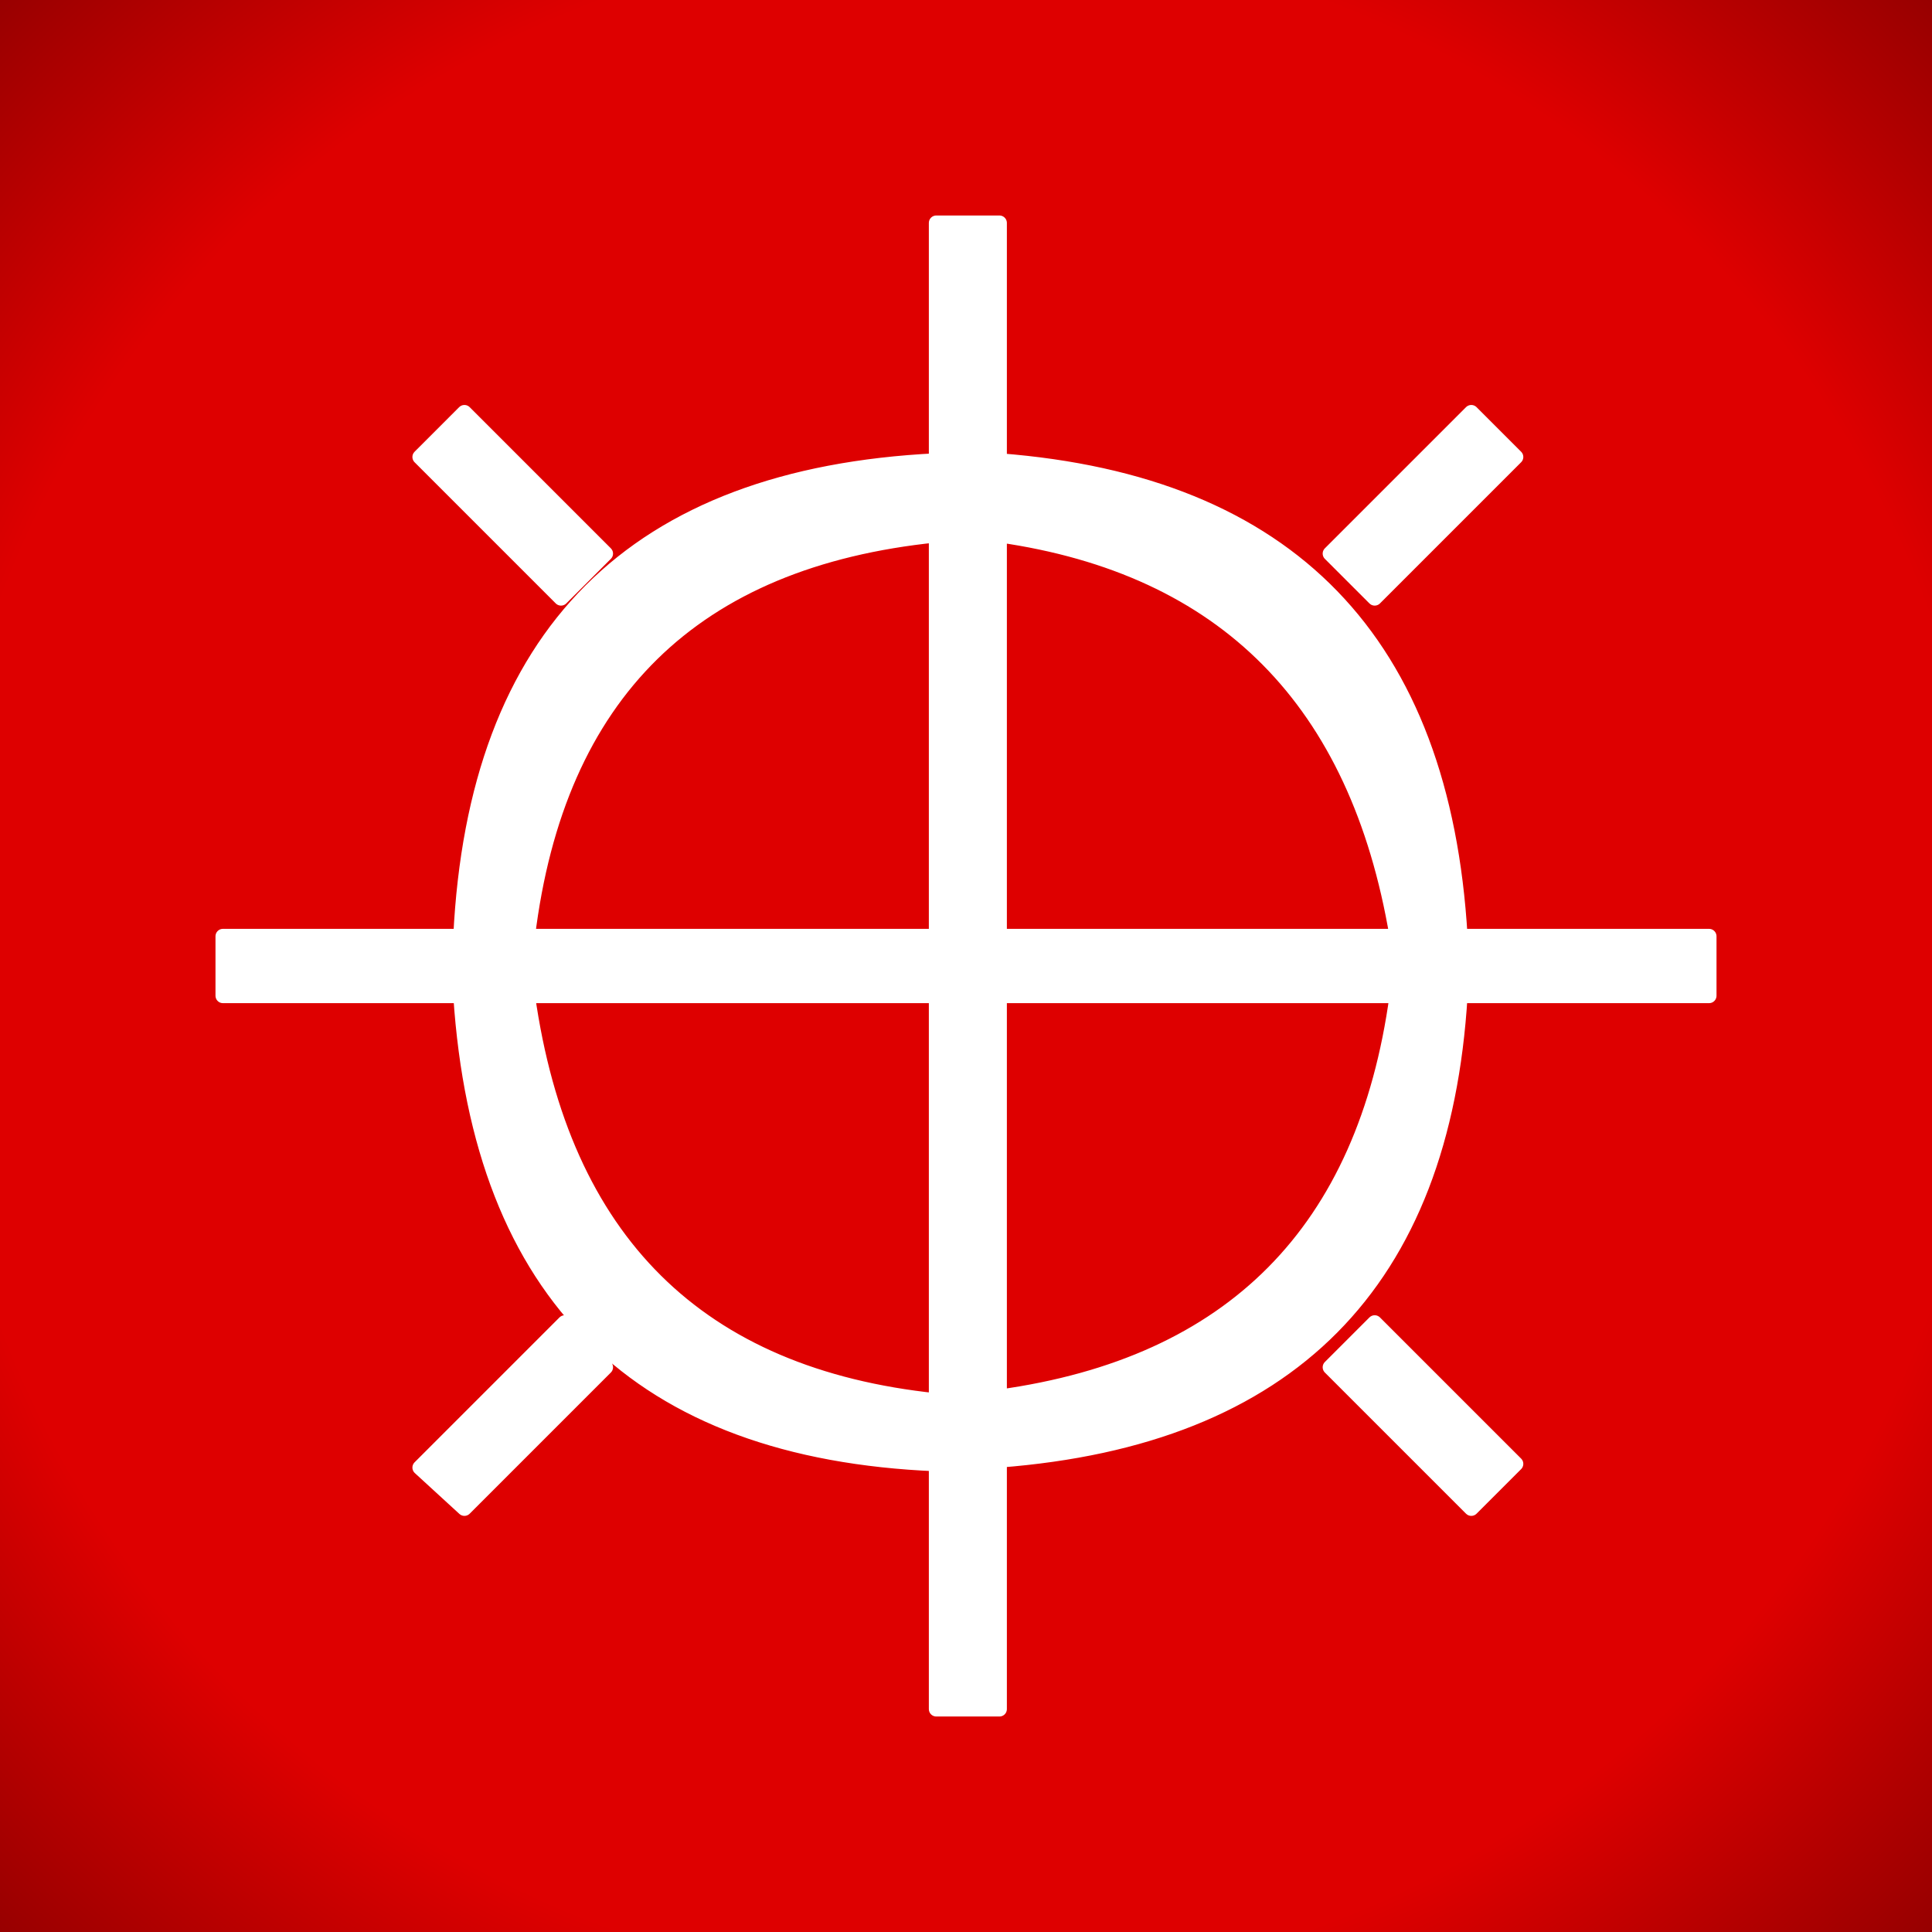 <?xml version="1.0" encoding="UTF-8" standalone="no"?>
<svg xmlns:xlink="http://www.w3.org/1999/xlink" height="26.0px" width="26.0px" xmlns="http://www.w3.org/2000/svg">
  <rect width="100%" height="100%" fill="#808080" stroke="none"/>
  <g transform="matrix(1.0, 0.0, 0.0, 1.0, 13.0, 13.0)">
    <use height="26.0" transform="matrix(1.0, 0.0, 0.0, 1.0, -13.0, -13.0)" width="26.0" xlink:href="#shape0"/>
    <use height="20.2" transform="matrix(1.0, 0.0, 0.0, 1.0, -10.1, -10.1)" width="20.2" xlink:href="#shape1"/>
  </g>
  <defs>
    <g id="shape0" transform="matrix(1.0, 0.0, 0.0, 1.0, 13.0, 13.0)">
      <path d="M-13.0 -13.0 L13.0 -13.0 13.0 13.0 -13.0 13.0 -13.0 -13.0" fill="url(#gradient0)" fill-rule="evenodd" stroke="none"/>
    </g>
    <radialGradient cx="0" cy="0" gradientTransform="matrix(0.073, 0.0, 0.0, 0.073, -0.05, -0.05)" gradientUnits="userSpaceOnUse" id="gradient0" r="819.2" spreadMethod="pad">
      <stop offset="0.0" stop-color="#de0000"/>
      <stop offset="0.231" stop-color="#de0000"/>
      <stop offset="0.392" stop-color="#4a0000"/>
    </radialGradient>
    <g id="shape1" transform="matrix(1.0, 0.0, 0.0, 1.0, 10.1, 10.1)">
      <path d="M7.4 -6.85 L5.5 -4.95 5.35 -5.1 4.9 -5.55 6.8 -7.45 7.4 -6.85 M0.45 -6.8 Q6.3 -6.35 6.65 -0.4 L10.0 -0.4 10.0 0.4 6.65 0.4 Q6.3 6.2 0.45 6.65 L0.45 10.0 -0.4 10.0 -0.4 6.7 Q-6.4 6.45 -6.8 0.4 L-10.0 0.4 -10.0 -0.4 -6.8 -0.4 Q-6.5 -6.5 -0.4 -6.8 L-0.4 -10.0 0.45 -10.0 0.45 -6.8 M0.45 -0.4 L5.8 -0.4 Q5.0 -5.15 0.45 -5.8 L0.45 -0.4 M5.5 4.8 L7.4 6.7 6.8 7.3 4.9 5.4 5.3 5.0 5.5 4.8 M0.45 5.8 Q5.15 5.15 5.8 0.4 L0.45 0.4 0.45 5.8 M-6.75 -7.45 L-4.85 -5.55 -5.05 -5.35 -5.45 -4.95 -7.35 -6.85 -6.75 -7.45 M-0.4 -5.8 Q-5.3 -5.3 -5.9 -0.4 L-0.4 -0.4 -0.4 -5.8 M-0.4 0.4 L-5.9 0.4 Q-5.2 5.35 -0.4 5.85 L-0.4 0.4 M-7.35 6.75 L-5.4 4.8 -4.85 5.4 -6.75 7.3 -7.35 6.75" fill="#ffffff" fill-rule="evenodd" stroke="none"/>
      <path d="M7.4 -6.85 L5.5 -4.95 5.35 -5.1 4.9 -5.55 6.8 -7.45 7.4 -6.85 M0.45 -6.8 Q6.3 -6.35 6.65 -0.4 L10.0 -0.4 10.0 0.4 6.65 0.4 Q6.3 6.2 0.45 6.65 L0.45 10.0 -0.4 10.0 -0.4 6.7 Q-6.4 6.45 -6.8 0.4 L-10.0 0.4 -10.0 -0.4 -6.8 -0.4 Q-6.5 -6.5 -0.4 -6.8 L-0.4 -10.0 0.45 -10.0 0.45 -6.8 M0.45 -0.4 L5.8 -0.4 Q5.0 -5.15 0.45 -5.8 L0.45 -0.4 M5.5 4.8 L7.4 6.7 6.8 7.3 4.9 5.4 5.3 5.0 5.5 4.8 M0.45 5.8 Q5.15 5.15 5.8 0.4 L0.45 0.4 0.45 5.8 M-6.75 -7.45 L-4.85 -5.55 -5.05 -5.35 -5.45 -4.95 -7.35 -6.85 -6.75 -7.45 M-0.4 -5.8 Q-5.3 -5.3 -5.9 -0.4 L-0.4 -0.4 -0.4 -5.8 M-0.4 0.4 L-5.9 0.4 Q-5.2 5.35 -0.4 5.85 L-0.4 0.4 M-7.35 6.75 L-5.4 4.8 -4.85 5.4 -6.75 7.3 -7.35 6.75" fill="none" stroke="#ffffff" stroke-linecap="round" stroke-linejoin="round" stroke-width="0.2"/>
    </g>
  </defs>
</svg>
